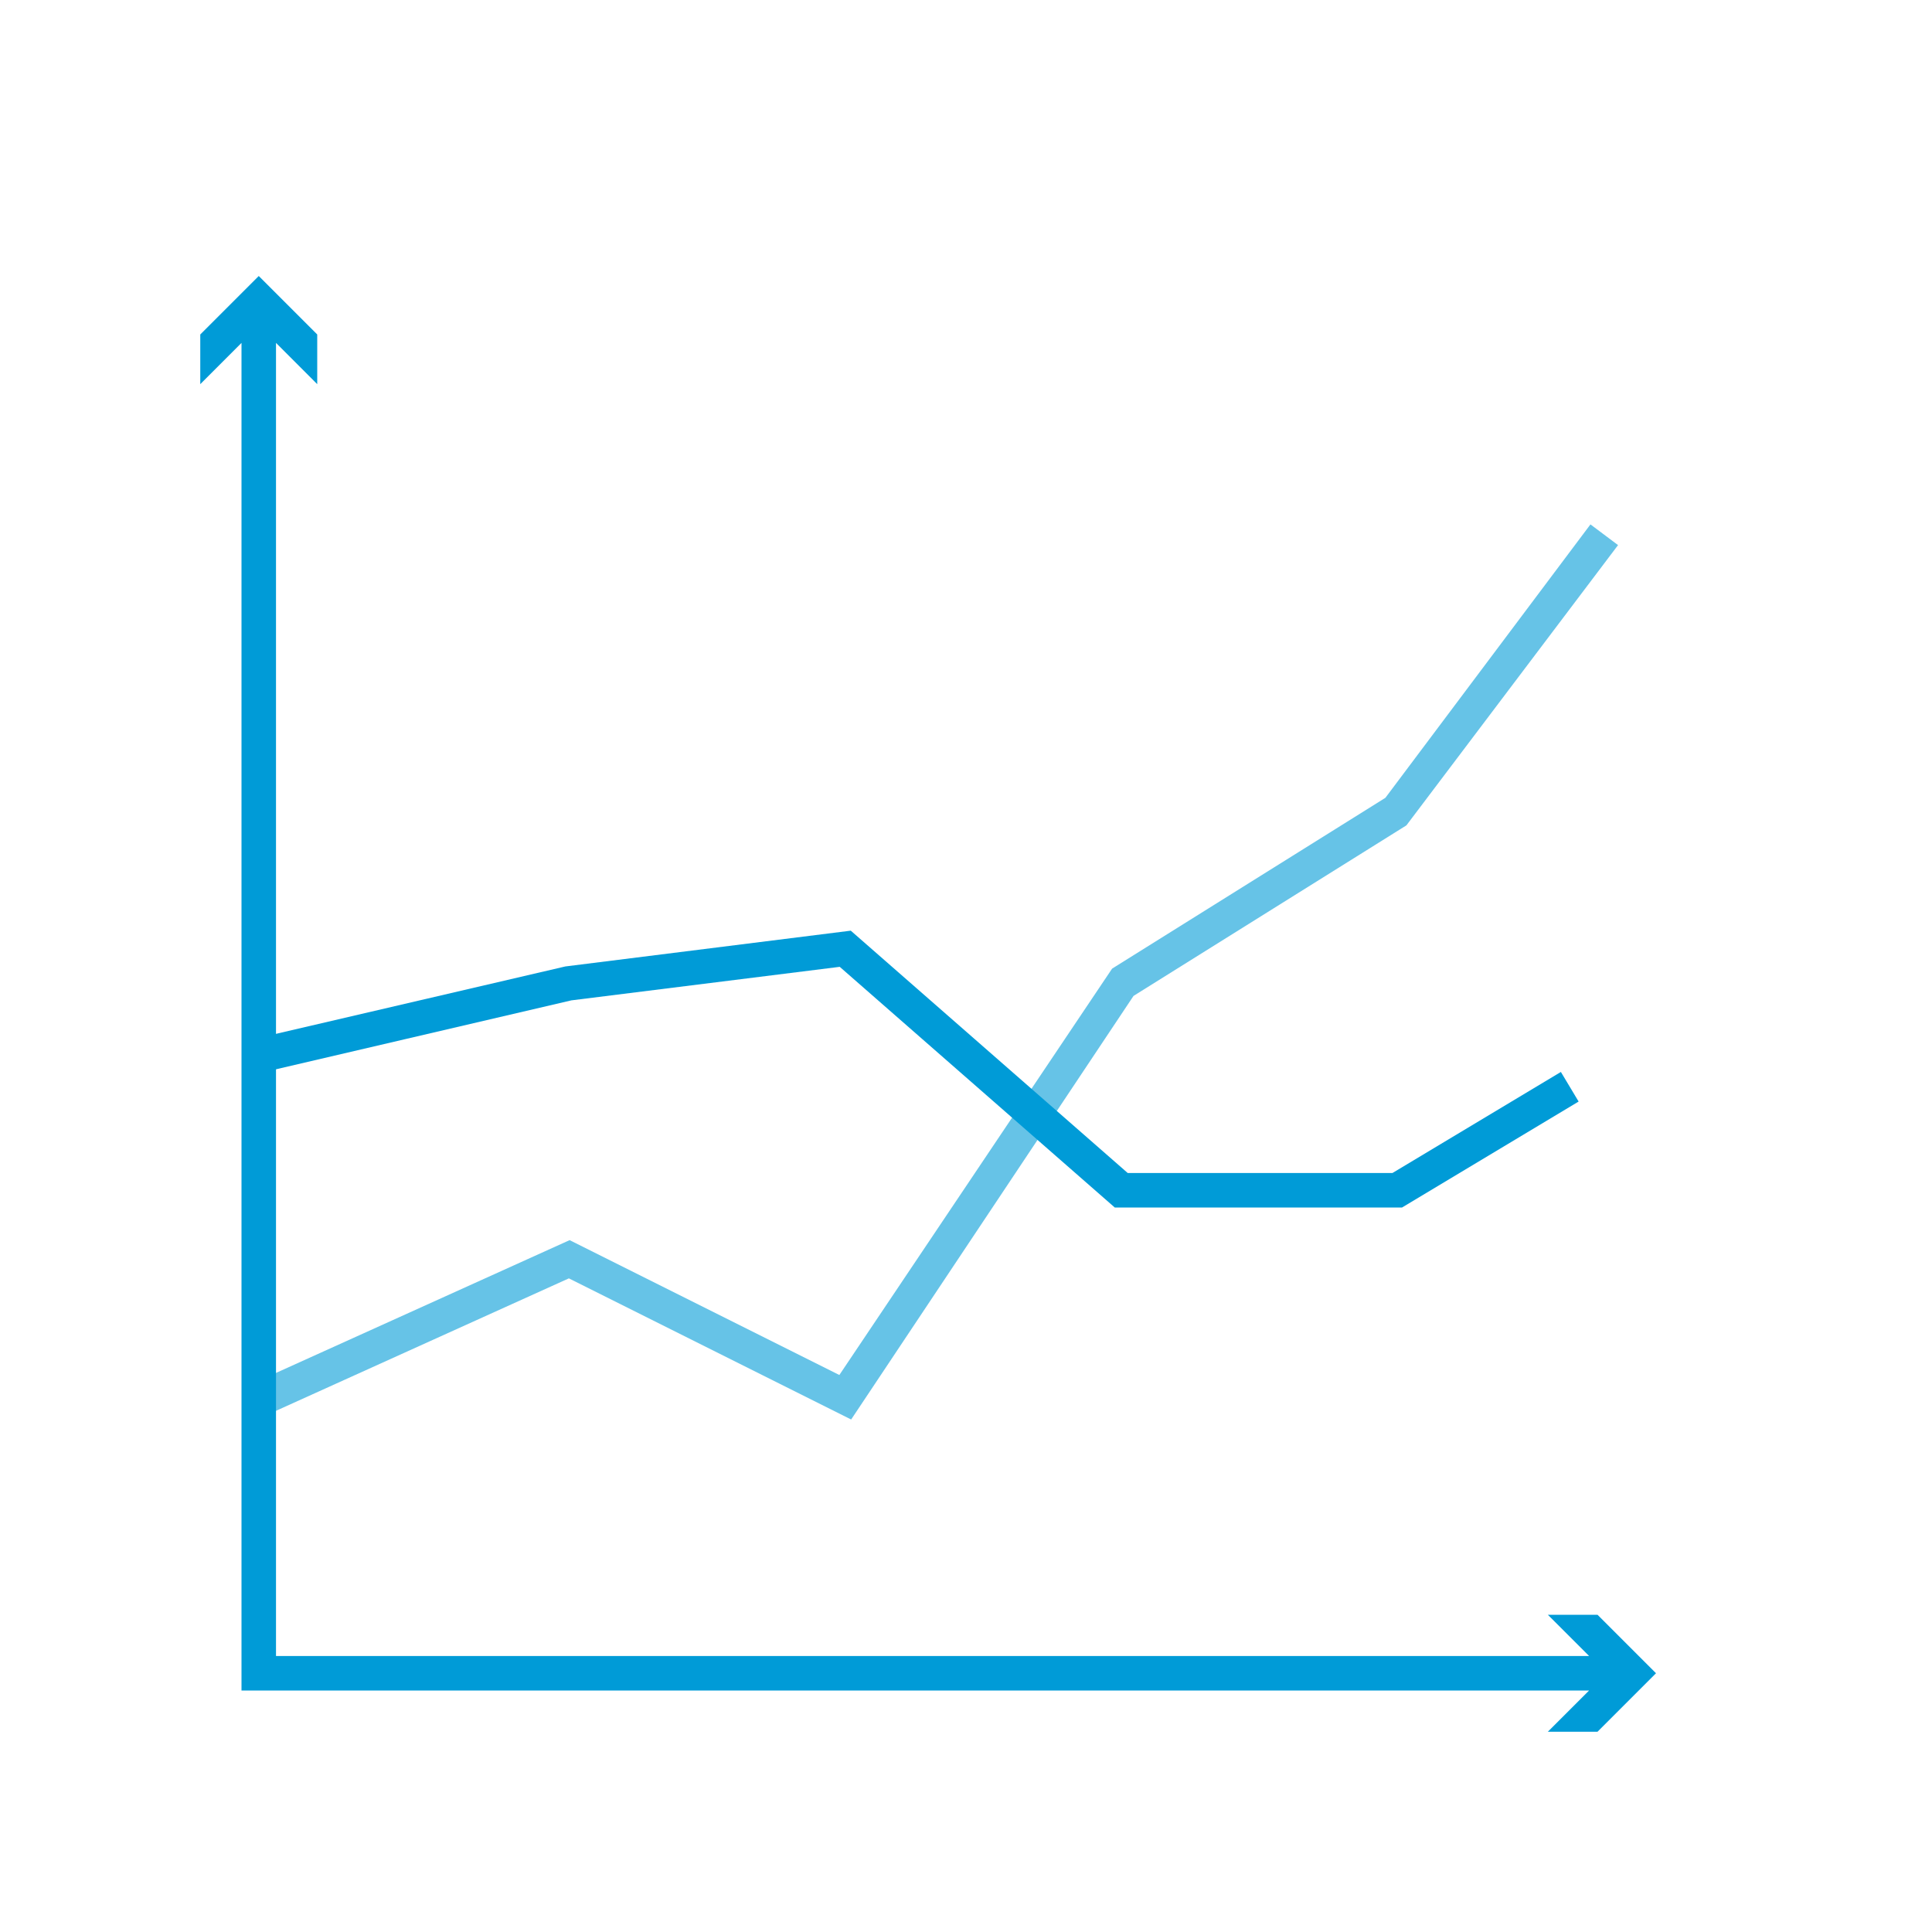 <svg id="rawgraphs-icons" xmlns="http://www.w3.org/2000/svg" width="56" height="56" viewBox="0 0 56 56">
  <defs>
    <style>
      .cls-1 {
        fill: #66C3E7;
      }
      .cls-2 {
        fill: #009BD7;
      }
    </style>
  </defs>
  <g id="secundary">
    <polygon class="cls-1" points="24.671 41.145 16.489 37.054 7.706 41.026 7.294 40.114 16.511 35.946 24.329 39.855 32.235 28.076 40.156 23.125 46.1 15.2 46.9 15.8 40.765 23.924 32.856 28.867 24.671 41.145"/>
  </g>
  <g id="primary">
    <polygon class="cls-2" points="46.305 46.805 44.865 46.805 46.061 48 8 48 8 9.939 9.195 11.135 9.195 9.695 7.5 8 5.805 9.695 5.805 11.135 7 9.939 7 49 46.061 49 44.865 50.195 46.305 50.195 48 48.5 46.305 46.805"/>
    <polygon class="cls-2" points="40.639 35 32.312 35 24.34 28.024 16.562 28.996 7.613 31.084 7.387 30.109 16.387 28.013 24.66 26.976 32.687 34 40.361 34 45.243 31.071 45.757 31.929 40.639 35"/>
  </g>
</svg>
